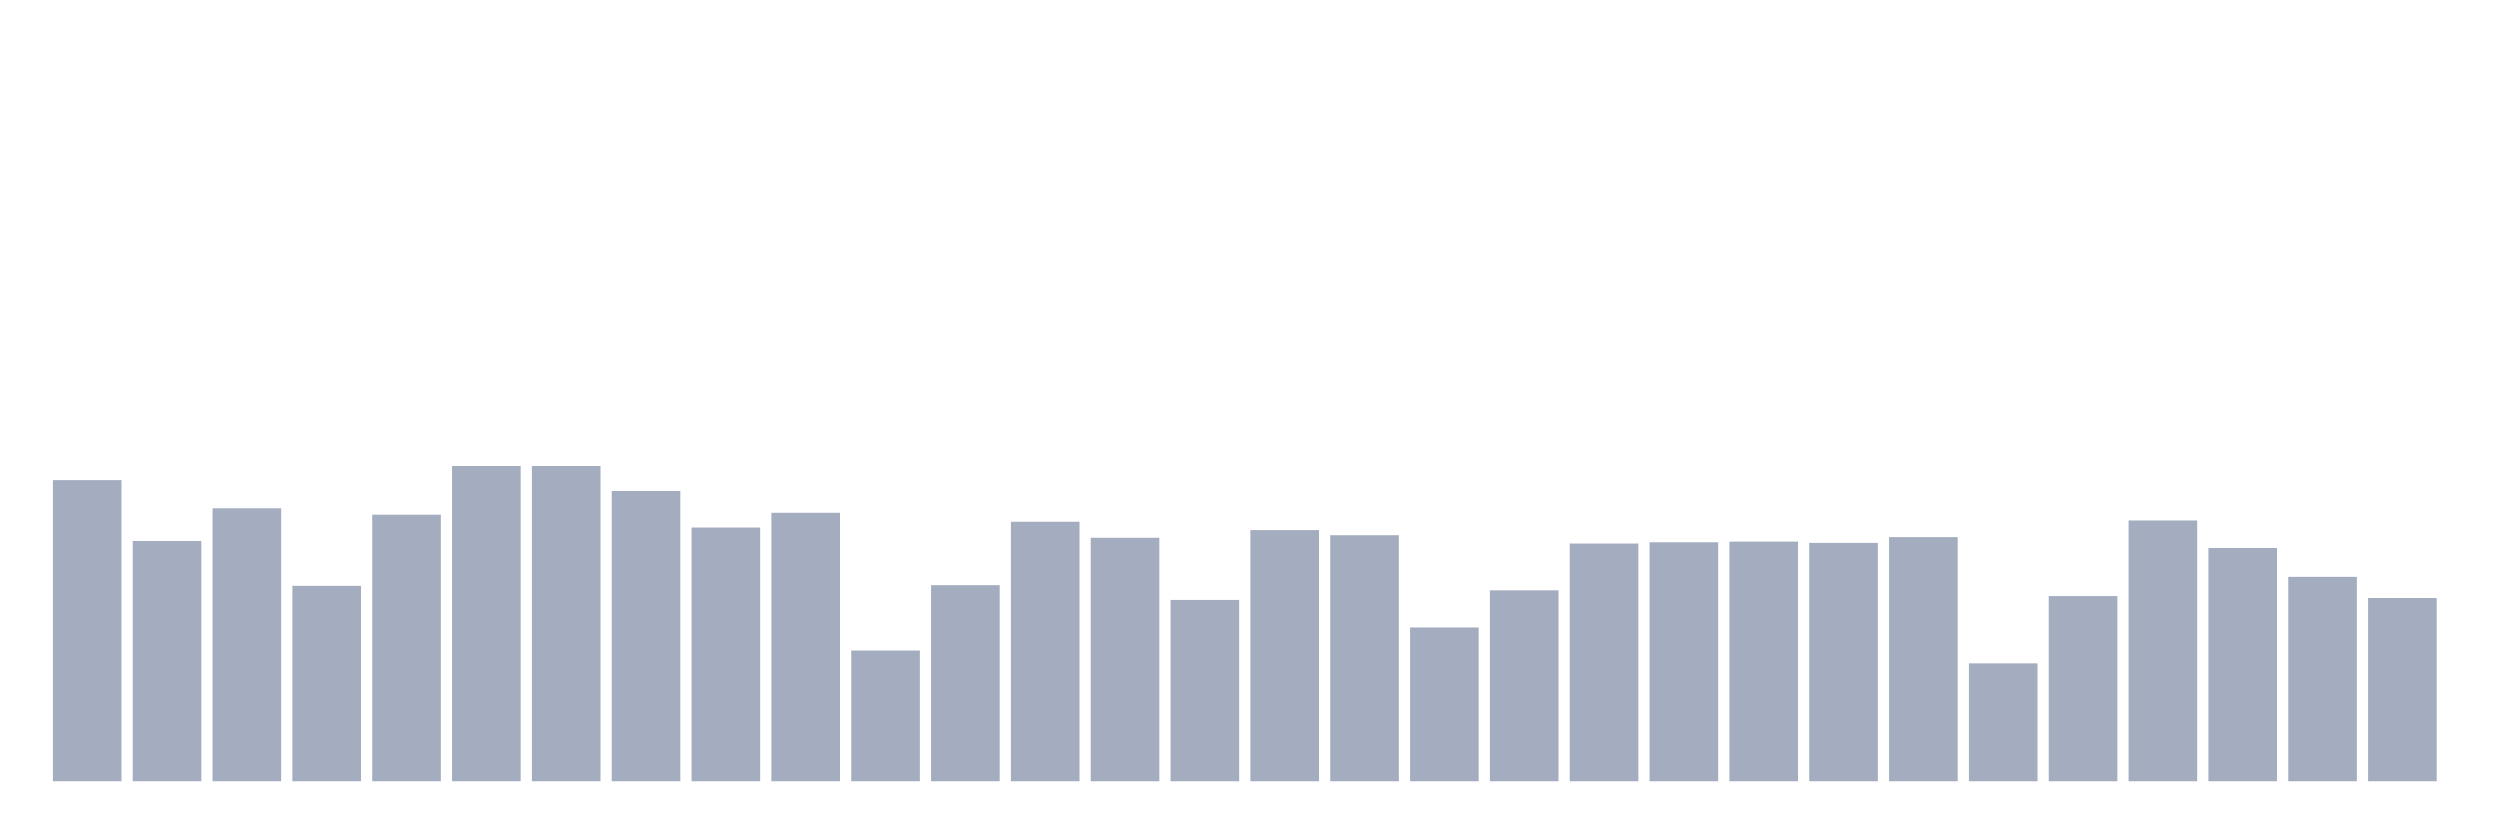 <svg xmlns="http://www.w3.org/2000/svg" viewBox="0 0 480 160"><g transform="translate(10,10)"><rect class="bar" x="0.153" width="13.175" y="82.179" height="57.821" fill="rgb(164,173,192)"></rect><rect class="bar" x="15.482" width="13.175" y="93.866" height="46.134" fill="rgb(164,173,192)"></rect><rect class="bar" x="30.81" width="13.175" y="87.592" height="52.408" fill="rgb(164,173,192)"></rect><rect class="bar" x="46.138" width="13.175" y="102.478" height="37.522" fill="rgb(164,173,192)"></rect><rect class="bar" x="61.466" width="13.175" y="88.822" height="51.178" fill="rgb(164,173,192)"></rect><rect class="bar" x="76.794" width="13.175" y="79.473" height="60.527" fill="rgb(164,173,192)"></rect><rect class="bar" x="92.123" width="13.175" y="79.473" height="60.527" fill="rgb(164,173,192)"></rect><rect class="bar" x="107.451" width="13.175" y="84.271" height="55.729" fill="rgb(164,173,192)"></rect><rect class="bar" x="122.779" width="13.175" y="91.283" height="48.717" fill="rgb(164,173,192)"></rect><rect class="bar" x="138.107" width="13.175" y="88.453" height="51.547" fill="rgb(164,173,192)"></rect><rect class="bar" x="153.436" width="13.175" y="114.903" height="25.097" fill="rgb(164,173,192)"></rect><rect class="bar" x="168.764" width="13.175" y="102.355" height="37.645" fill="rgb(164,173,192)"></rect><rect class="bar" x="184.092" width="13.175" y="90.176" height="49.824" fill="rgb(164,173,192)"></rect><rect class="bar" x="199.42" width="13.175" y="93.251" height="46.749" fill="rgb(164,173,192)"></rect><rect class="bar" x="214.748" width="13.175" y="105.185" height="34.815" fill="rgb(164,173,192)"></rect><rect class="bar" x="230.077" width="13.175" y="91.775" height="48.225" fill="rgb(164,173,192)"></rect><rect class="bar" x="245.405" width="13.175" y="92.759" height="47.241" fill="rgb(164,173,192)"></rect><rect class="bar" x="260.733" width="13.175" y="110.475" height="29.525" fill="rgb(164,173,192)"></rect><rect class="bar" x="276.061" width="13.175" y="103.339" height="36.661" fill="rgb(164,173,192)"></rect><rect class="bar" x="291.39" width="13.175" y="94.359" height="45.641" fill="rgb(164,173,192)"></rect><rect class="bar" x="306.718" width="13.175" y="94.112" height="45.888" fill="rgb(164,173,192)"></rect><rect class="bar" x="322.046" width="13.175" y="93.989" height="46.011" fill="rgb(164,173,192)"></rect><rect class="bar" x="337.374" width="13.175" y="94.236" height="45.764" fill="rgb(164,173,192)"></rect><rect class="bar" x="352.702" width="13.175" y="93.128" height="46.872" fill="rgb(164,173,192)"></rect><rect class="bar" x="368.031" width="13.175" y="117.364" height="22.636" fill="rgb(164,173,192)"></rect><rect class="bar" x="383.359" width="13.175" y="104.446" height="35.554" fill="rgb(164,173,192)"></rect><rect class="bar" x="398.687" width="13.175" y="89.93" height="50.07" fill="rgb(164,173,192)"></rect><rect class="bar" x="414.015" width="13.175" y="95.22" height="44.78" fill="rgb(164,173,192)"></rect><rect class="bar" x="429.344" width="13.175" y="100.756" height="39.244" fill="rgb(164,173,192)"></rect><rect class="bar" x="444.672" width="13.175" y="104.815" height="35.185" fill="rgb(164,173,192)"></rect></g></svg>